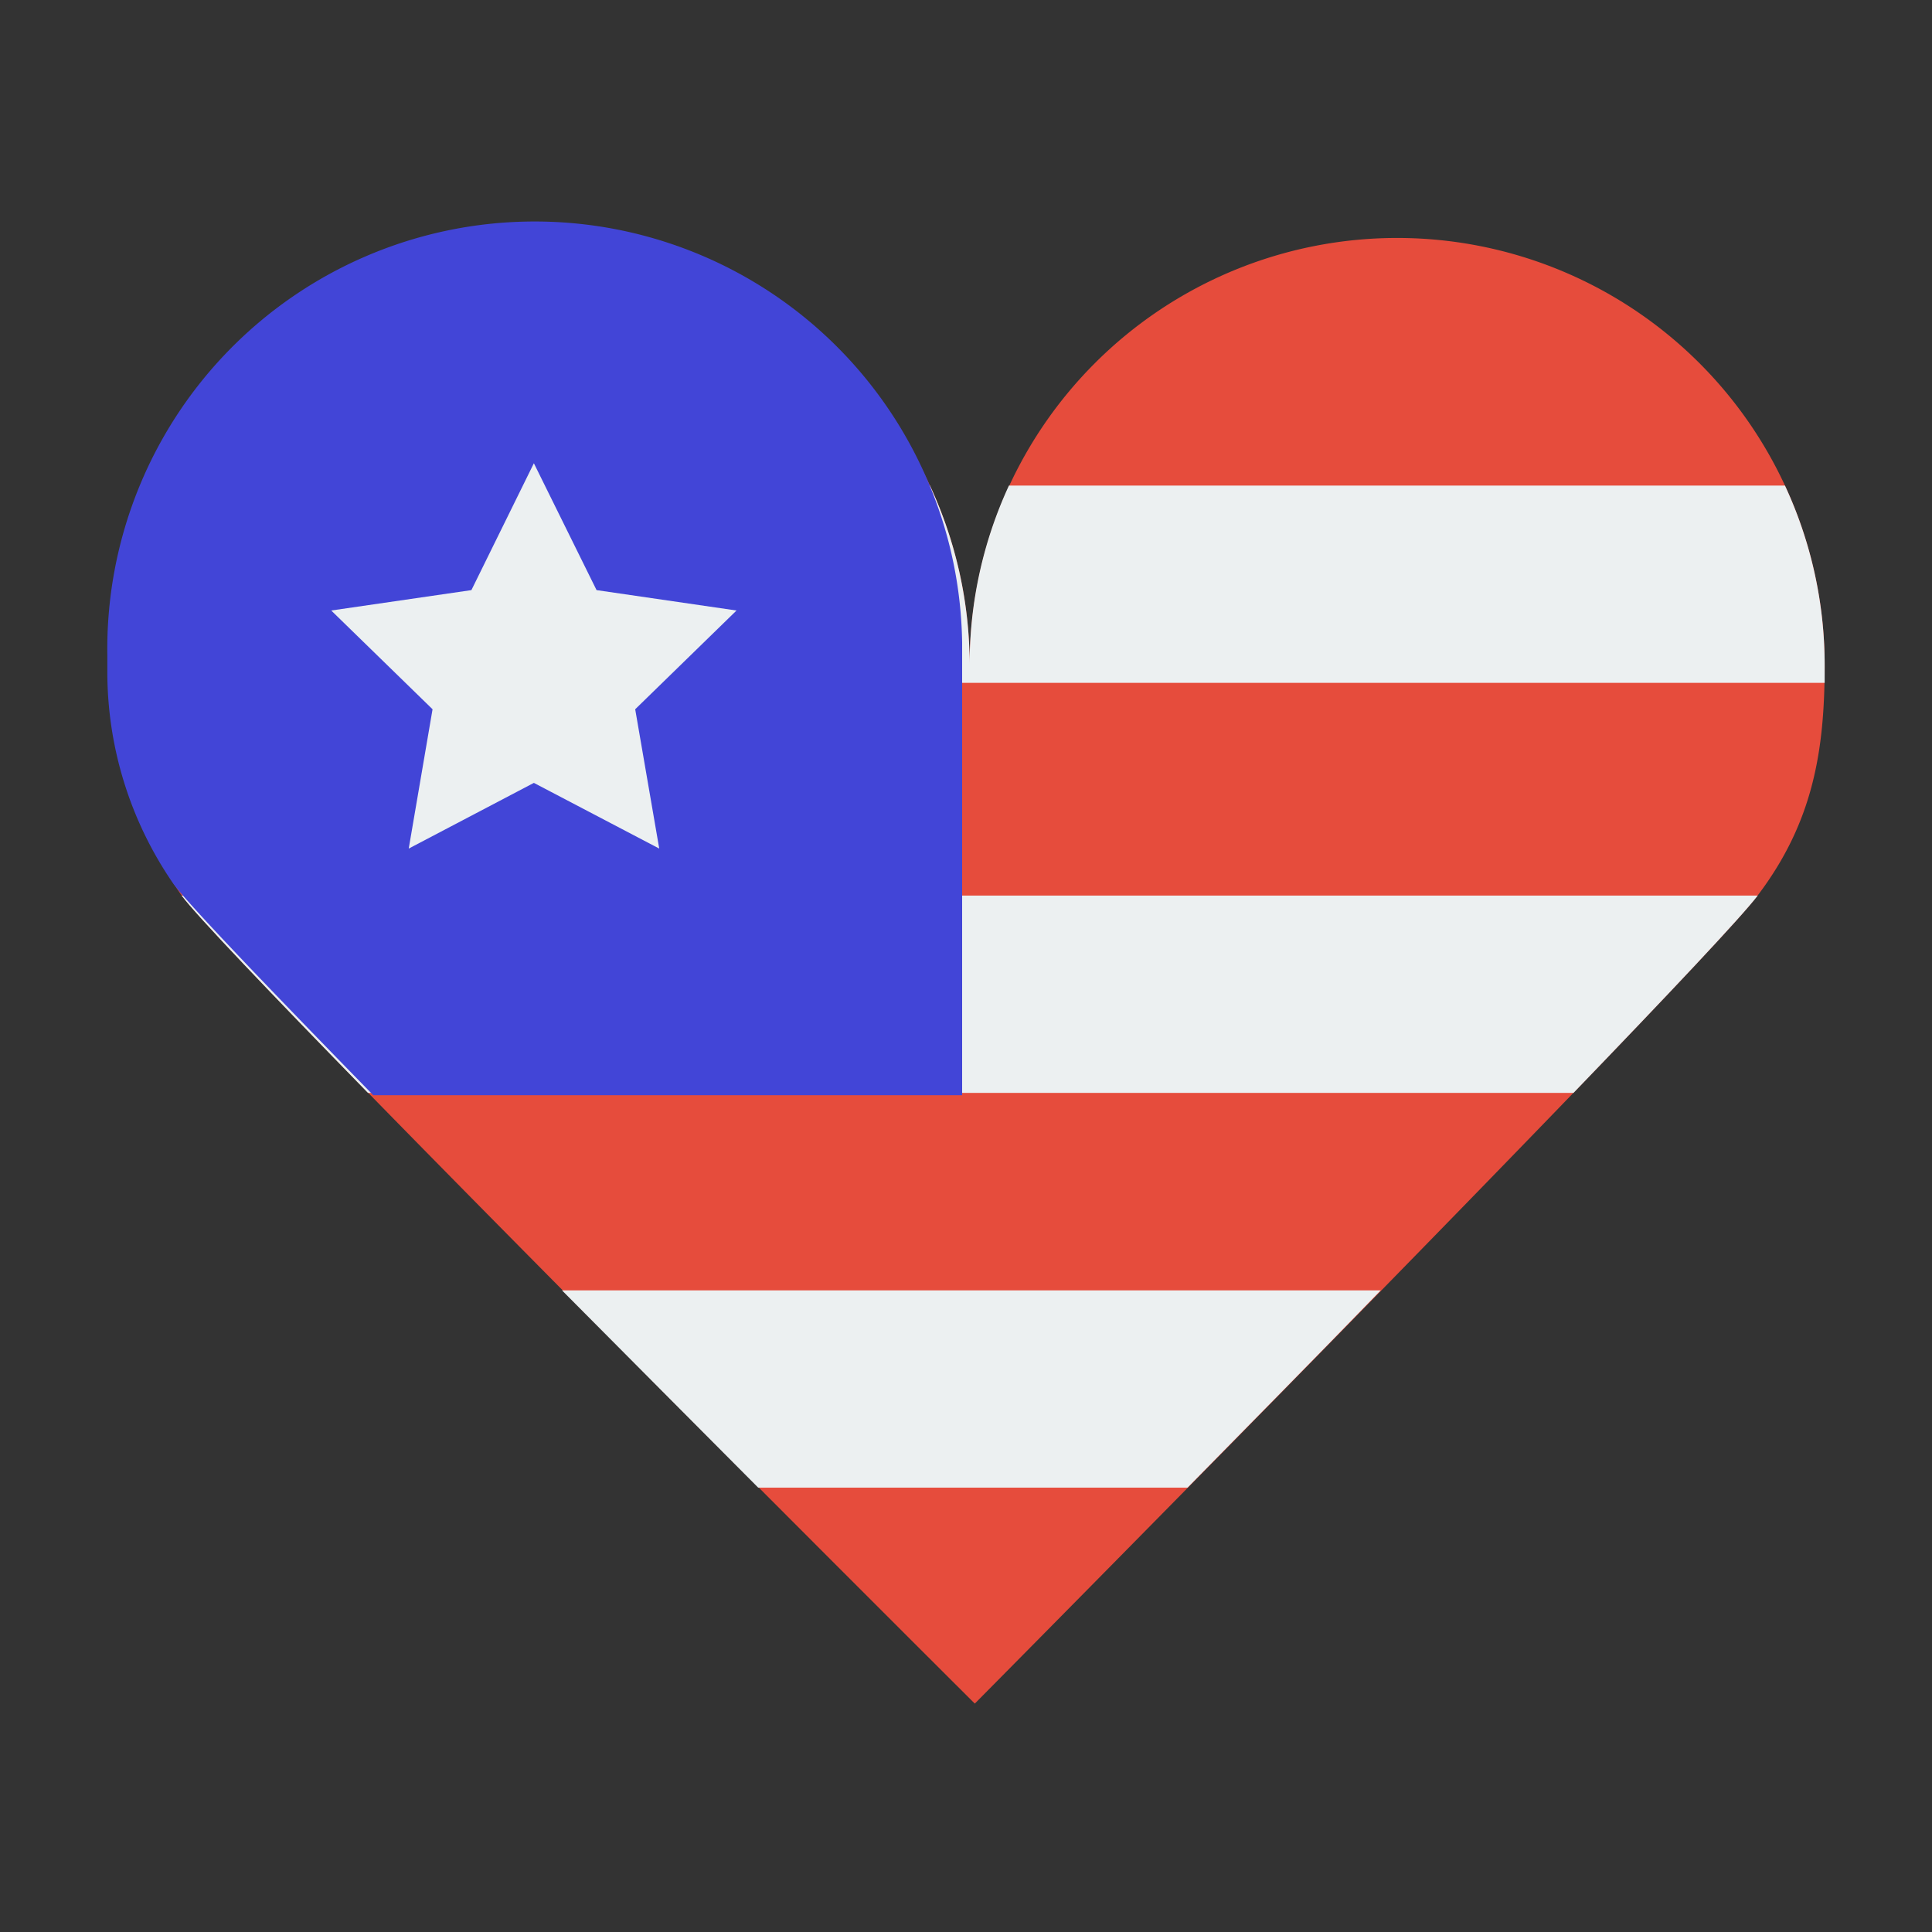 <svg xmlns="http://www.w3.org/2000/svg" viewBox="0 0 90 90"><rect x="0" y="0" width="90" height="90" fill="#333333" stroke="none"/><defs><style>.cls-1{fill:#e64c3c;}.cls-2{fill:#ecf0f1;}.cls-3{fill:#4245d7;}</style></defs><title>heart</title><g id="heart"><g id="heart-2" data-name="heart"><path class="cls-1" d="M81.89,41.7C84.45,38.31,85,35,85,31a19.91,19.91,0,1,0-39.83,0c0,.25,0,.51,0,.76h0c0-.25,0-.5,0-.76A19.91,19.91,0,1,0,5.34,31c0,.23,0,.47,0,.7h0a17.39,17.39,0,0,0,3.07,9.94c2.15,3,37,37.72,37,37.72S79.34,45.1,81.89,41.7Z"/><path class="cls-2" d="M35.32,69.3h20c2.79-2.84,5.91-6,9-9.19H26.18C29.32,63.27,32.49,66.46,35.32,69.3Z"/><path class="cls-2" d="M17.14,50.91H73.3c4.43-4.6,7.82-8.19,8.58-9.19H8.46C9.16,42.66,12.61,46.27,17.14,50.91Z"/><path class="cls-2" d="M85,31a19.84,19.84,0,0,0-1.85-8.38H47A19.83,19.83,0,0,0,45.17,31c0,.25,0,.51,0,.76h0c0-.25,0-.5,0-.76a19.83,19.83,0,0,0-1.85-8.38H7.19A19.84,19.84,0,0,0,5.34,31c0,.23,0,.47,0,.7h0v.11H85C85,31.58,85,31.3,85,31Z"/><path class="cls-3" d="M44.82,31.28h0c0-.06,0-.12,0-.18V29.94A19.91,19.91,0,0,0,5,30.52c0,.23,0,.47,0,.7H5a17.39,17.39,0,0,0,3.07,9.94c.66.92,4.43,4.86,9.32,9.86H44.82Z"/><polygon class="cls-2" points="24.87 21.58 27.79 27.49 34.31 28.44 29.59 33.04 30.71 39.53 24.87 36.47 19.04 39.53 20.15 33.04 15.43 28.44 21.96 27.49 24.87 21.58"/></g></g></svg>